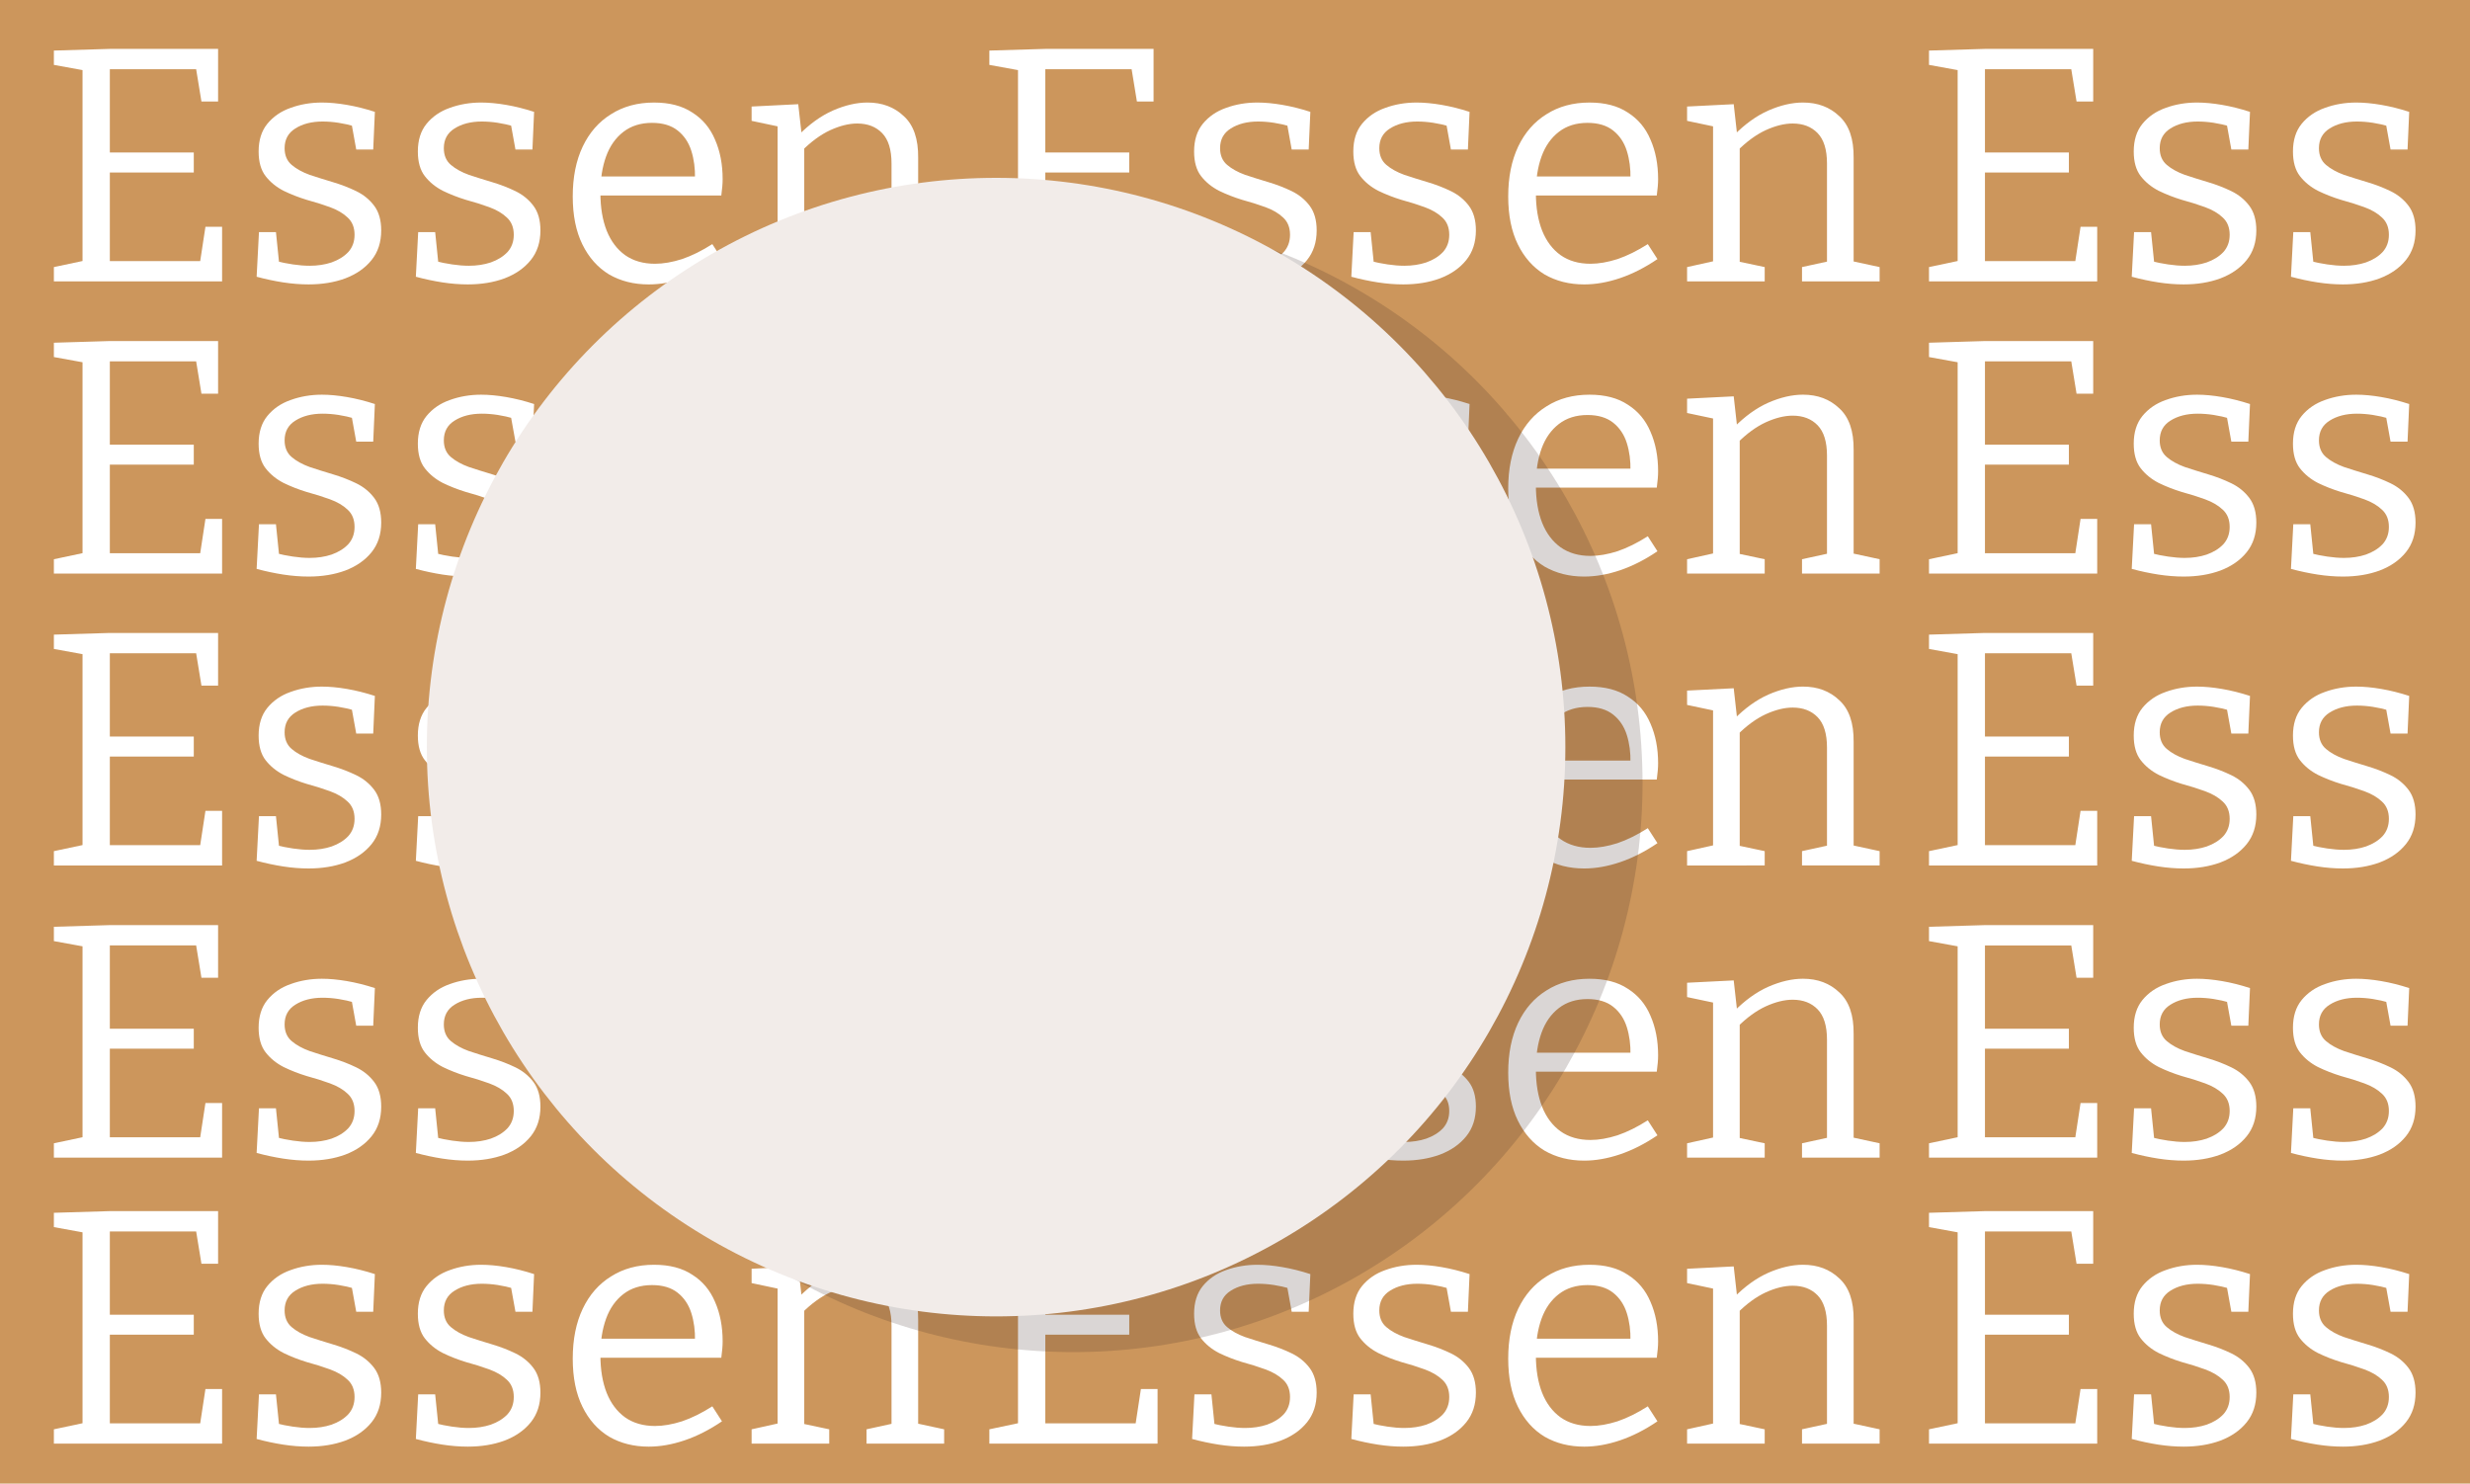 <?xml version="1.0" encoding="UTF-8" standalone="no"?>
<!-- Created with Inkscape (http://www.inkscape.org/) -->

<svg
   version="1.1"
   id="svg83"
   width="553.675"
   height="332.566"
   viewBox="0 0 553.675 332.566"
   sodipodi:docname="ess1.svg"
   inkscape:version="1.2 (dc2aedaf03, 2022-05-15)"
   xml:space="preserve"
   xmlns:inkscape="http://www.inkscape.org/namespaces/inkscape"
   xmlns:sodipodi="http://sodipodi.sourceforge.net/DTD/sodipodi-0.dtd"
   xmlns="http://www.w3.org/2000/svg"
   xmlns:svg="http://www.w3.org/2000/svg"><defs
     id="defs87"><filter
       inkscape:collect="always"
       style="color-interpolation-filters:sRGB"
       id="filter2418-3-6"
       x="-0.062"
       y="-0.062"
       width="1.124"
       height="1.124"><feGaussianBlur
         inkscape:collect="always"
         stdDeviation="6.605"
         id="feGaussianBlur2420-6-1" /></filter></defs><sodipodi:namedview
     id="namedview85"
     pagecolor="#505050"
     bordercolor="#ffffff"
     borderopacity="1"
     inkscape:showpageshadow="0"
     inkscape:pageopacity="0"
     inkscape:pagecheckerboard="1"
     inkscape:deskcolor="#505050"
     showgrid="false"
     inkscape:zoom="2.5321723"
     inkscape:cx="276.8374"
     inkscape:cy="166.26041"
     inkscape:window-width="1920"
     inkscape:window-height="1057"
     inkscape:window-x="0"
     inkscape:window-y="0"
     inkscape:window-maximized="1"
     inkscape:current-layer="layer1" /><g
     inkscape:groupmode="layer"
     id="layer1"
     inkscape:label="additions"
     style="display:inline"
     transform="translate(2315.133,-2269.973)"><rect
       style="display:inline;fill:#cc965c;fill-opacity:1;stroke-width:0.568"
       id="rect50742"
       width="553.675"
       height="332.566"
       x="-2315.133"
       y="2269.973"
       inkscape:export-filename="../../../../../../git/tok/plated/source/data/ess.svg"
       inkscape:export-xdpi="96"
       inkscape:export-ydpi="96" /><g
       id="g50804"
       style="fill:#ffffff;fill-opacity:1"
       transform="translate(-3292.639,317.208)"><g
         aria-label="Essen"
         id="text50746"
         style="font-size:74.667px;line-height:1.15;font-family:Bitter;-inkscape-font-specification:Bitter;stroke-width:2.211"><path
           d="m 1023.558,2003.6 h 3.733 v 12.245 h -37.707 v -3.211 l 7.392,-1.568 -0.971,1.344 v -45.099 l 0.971,1.344 -7.392,-1.344 v -3.211 l 12.469,-0.373 h 24.341 v 11.797 h -3.733 l -1.344,-8.213 1.269,0.971 h -21.579 l 1.12,-1.12 v 20.907 l -1.12,-1.12 h 19.936 v 4.48 h -19.936 l 1.12,-1.269 v 22.251 l -1.12,-1.12 h 22.549 l -1.344,1.12 z"
           id="path2375" /><path
           d="m 1041.304,1985.979 q 0,2.389 1.568,3.733 1.568,1.344 4.032,2.24 2.464,0.821 5.227,1.643 2.763,0.821 5.227,2.016 2.464,1.195 4.032,3.285 1.568,2.091 1.568,5.525 0,3.957 -2.165,6.645 -2.165,2.688 -5.899,4.107 -3.659,1.344 -8.213,1.344 -2.763,0 -5.675,-0.448 -2.912,-0.448 -5.973,-1.269 l 0.523,-10.005 h 3.808 l 0.747,7.317 -0.672,-0.821 q 1.717,0.448 3.733,0.747 2.016,0.299 3.733,0.299 2.688,0 4.928,-0.747 2.315,-0.821 3.733,-2.315 1.419,-1.568 1.419,-3.883 0,-2.464 -1.568,-3.883 -1.493,-1.419 -3.957,-2.315 -2.464,-0.896 -5.227,-1.643 -2.688,-0.821 -5.152,-2.016 -2.464,-1.269 -4.032,-3.285 -1.568,-2.016 -1.568,-5.525 0,-3.808 1.941,-6.197 2.016,-2.464 5.227,-3.584 3.285,-1.195 7.019,-1.195 2.539,0 5.6,0.523 3.061,0.523 6.272,1.568 l -0.373,8.437 h -3.808 l -1.12,-6.197 0.896,1.045 q -3.883,-1.12 -7.317,-1.12 -3.659,0 -6.123,1.568 -2.389,1.493 -2.389,4.405 z"
           id="path2377" /><path
           d="m 1076.995,1985.979 q 0,2.389 1.568,3.733 1.568,1.344 4.032,2.24 2.464,0.821 5.227,1.643 2.763,0.821 5.227,2.016 2.464,1.195 4.032,3.285 1.568,2.091 1.568,5.525 0,3.957 -2.165,6.645 -2.165,2.688 -5.899,4.107 -3.659,1.344 -8.213,1.344 -2.763,0 -5.675,-0.448 -2.912,-0.448 -5.973,-1.269 l 0.523,-10.005 h 3.808 l 0.747,7.317 -0.672,-0.821 q 1.717,0.448 3.733,0.747 2.016,0.299 3.733,0.299 2.688,0 4.928,-0.747 2.315,-0.821 3.733,-2.315 1.419,-1.568 1.419,-3.883 0,-2.464 -1.568,-3.883 -1.493,-1.419 -3.957,-2.315 -2.464,-0.896 -5.227,-1.643 -2.688,-0.821 -5.152,-2.016 -2.464,-1.269 -4.032,-3.285 -1.568,-2.016 -1.568,-5.525 0,-3.808 1.941,-6.197 2.016,-2.464 5.227,-3.584 3.285,-1.195 7.019,-1.195 2.539,0 5.6,0.523 3.061,0.523 6.272,1.568 l -0.373,8.437 h -3.808 l -1.12,-6.197 0.896,1.045 q -3.883,-1.12 -7.317,-1.12 -3.659,0 -6.123,1.568 -2.389,1.493 -2.389,4.405 z"
           id="path2379" /><path
           d="m 1122.915,2016.518 q -5.003,0 -8.885,-2.24 -3.808,-2.315 -5.973,-6.72 -2.165,-4.405 -2.165,-10.752 0,-6.496 2.24,-11.2 2.24,-4.704 6.347,-7.243 4.107,-2.613 9.632,-2.613 5.227,0 8.587,2.24 3.435,2.165 5.077,6.048 1.717,3.883 1.717,8.885 0,0.821 -0.075,1.643 -0.075,0.821 -0.224,2.016 h -28.747 v -4.256 h 23.52 l -0.672,0.448 q 0.075,-3.36 -0.821,-6.197 -0.896,-2.837 -3.061,-4.555 -2.165,-1.717 -5.749,-1.717 -3.808,0 -6.421,2.016 -2.613,2.016 -3.883,5.525 -1.269,3.509 -1.269,8.139 0,4.928 1.419,8.512 1.419,3.509 4.107,5.451 2.763,1.941 6.72,1.941 2.763,0 6.048,-1.045 3.285,-1.12 6.795,-3.36 l 2.165,3.36 q -4.181,2.837 -8.363,4.256 -4.181,1.419 -8.064,1.419 z"
           id="path2381" /><path
           d="m 1145.987,2015.846 v -3.211 l 6.72,-1.493 -0.896,1.12 v -32.107 l 0.896,1.12 -6.72,-1.419 v -3.211 l 10.453,-0.523 0.821,7.317 -0.821,-0.299 q 3.733,-3.808 7.765,-5.6 4.107,-1.792 7.765,-1.792 4.928,0 8.139,3.061 3.285,2.987 3.211,9.333 v 24.117 l -0.747,-1.045 6.571,1.419 v 3.211 h -17.397 v -3.211 l 6.496,-1.419 -0.896,1.12 v -22.923 q 0,-4.629 -2.091,-6.795 -2.091,-2.165 -5.6,-2.165 -2.763,0 -6.048,1.493 -3.211,1.493 -6.347,4.629 l 0.523,-1.195 v 26.955 l -0.747,-1.045 6.347,1.344 v 3.211 z"
           id="path2383" /></g><g
         aria-label="Essen"
         id="text50750"
         style="font-size:74.667px;line-height:1.15;font-family:Bitter;-inkscape-font-specification:Bitter;stroke-width:2.211"><path
           d="m 1233.253,2003.6 h 3.733 v 12.245 H 1199.28 v -3.211 l 7.392,-1.568 -0.971,1.344 v -45.099 l 0.971,1.344 -7.392,-1.344 v -3.211 l 12.469,-0.373 h 24.341 v 11.797 h -3.733 l -1.344,-8.213 1.269,0.971 h -21.579 l 1.12,-1.12 v 20.907 l -1.12,-1.12 h 19.936 v 4.48 h -19.936 l 1.12,-1.269 v 22.251 l -1.12,-1.12 h 22.549 l -1.344,1.12 z"
           id="path2386" /><path
           d="m 1250.999,1985.979 q 0,2.389 1.568,3.733 1.568,1.344 4.032,2.24 2.464,0.821 5.227,1.643 2.763,0.821 5.227,2.016 2.464,1.195 4.032,3.285 1.568,2.091 1.568,5.525 0,3.957 -2.165,6.645 -2.165,2.688 -5.899,4.107 -3.659,1.344 -8.213,1.344 -2.763,0 -5.675,-0.448 -2.912,-0.448 -5.973,-1.269 l 0.523,-10.005 h 3.808 l 0.747,7.317 -0.672,-0.821 q 1.717,0.448 3.733,0.747 2.016,0.299 3.733,0.299 2.688,0 4.928,-0.747 2.315,-0.821 3.733,-2.315 1.419,-1.568 1.419,-3.883 0,-2.464 -1.568,-3.883 -1.493,-1.419 -3.957,-2.315 -2.464,-0.896 -5.227,-1.643 -2.688,-0.821 -5.152,-2.016 -2.464,-1.269 -4.032,-3.285 -1.568,-2.016 -1.568,-5.525 0,-3.808 1.941,-6.197 2.016,-2.464 5.227,-3.584 3.285,-1.195 7.019,-1.195 2.539,0 5.6,0.523 3.061,0.523 6.272,1.568 l -0.373,8.437 h -3.808 l -1.12,-6.197 0.896,1.045 q -3.883,-1.12 -7.317,-1.12 -3.659,0 -6.123,1.568 -2.389,1.493 -2.389,4.405 z"
           id="path2388" /><path
           d="m 1286.69,1985.979 q 0,2.389 1.568,3.733 1.568,1.344 4.032,2.24 2.464,0.821 5.227,1.643 2.763,0.821 5.227,2.016 2.464,1.195 4.032,3.285 1.568,2.091 1.568,5.525 0,3.957 -2.165,6.645 -2.165,2.688 -5.899,4.107 -3.659,1.344 -8.213,1.344 -2.763,0 -5.675,-0.448 -2.912,-0.448 -5.973,-1.269 l 0.523,-10.005 h 3.808 l 0.747,7.317 -0.672,-0.821 q 1.717,0.448 3.733,0.747 2.016,0.299 3.733,0.299 2.688,0 4.928,-0.747 2.315,-0.821 3.733,-2.315 1.419,-1.568 1.419,-3.883 0,-2.464 -1.568,-3.883 -1.493,-1.419 -3.957,-2.315 -2.464,-0.896 -5.227,-1.643 -2.688,-0.821 -5.152,-2.016 -2.464,-1.269 -4.032,-3.285 -1.568,-2.016 -1.568,-5.525 0,-3.808 1.941,-6.197 2.016,-2.464 5.227,-3.584 3.285,-1.195 7.019,-1.195 2.539,0 5.6,0.523 3.061,0.523 6.272,1.568 l -0.373,8.437 h -3.808 l -1.12,-6.197 0.896,1.045 q -3.883,-1.12 -7.317,-1.12 -3.659,0 -6.123,1.568 -2.389,1.493 -2.389,4.405 z"
           id="path2390" /><path
           d="m 1332.61,2016.518 q -5.003,0 -8.885,-2.24 -3.808,-2.315 -5.973,-6.72 -2.165,-4.405 -2.165,-10.752 0,-6.496 2.24,-11.2 2.24,-4.704 6.347,-7.243 4.107,-2.613 9.632,-2.613 5.227,0 8.587,2.24 3.435,2.165 5.077,6.048 1.717,3.883 1.717,8.885 0,0.821 -0.075,1.643 -0.075,0.821 -0.224,2.016 h -28.747 v -4.256 h 23.52 l -0.672,0.448 q 0.075,-3.36 -0.821,-6.197 -0.896,-2.837 -3.061,-4.555 -2.165,-1.717 -5.749,-1.717 -3.808,0 -6.421,2.016 -2.613,2.016 -3.883,5.525 -1.269,3.509 -1.269,8.139 0,4.928 1.419,8.512 1.419,3.509 4.107,5.451 2.763,1.941 6.72,1.941 2.763,0 6.048,-1.045 3.285,-1.12 6.795,-3.36 l 2.165,3.36 q -4.181,2.837 -8.363,4.256 -4.181,1.419 -8.064,1.419 z"
           id="path2392" /><path
           d="m 1355.682,2015.846 v -3.211 l 6.72,-1.493 -0.896,1.12 v -32.107 l 0.896,1.12 -6.72,-1.419 v -3.211 l 10.453,-0.523 0.821,7.317 -0.821,-0.299 q 3.733,-3.808 7.765,-5.6 4.107,-1.792 7.765,-1.792 4.928,0 8.139,3.061 3.285,2.987 3.211,9.333 v 24.117 l -0.747,-1.045 6.571,1.419 v 3.211 h -17.397 v -3.211 l 6.496,-1.419 -0.896,1.12 v -22.923 q 0,-4.629 -2.091,-6.795 -2.091,-2.165 -5.6,-2.165 -2.763,0 -6.048,1.493 -3.211,1.493 -6.347,4.629 l 0.523,-1.195 v 26.955 l -0.747,-1.045 6.347,1.344 v 3.211 z"
           id="path2394" /></g><g
         aria-label="Essen"
         id="text50754"
         style="font-size:74.667px;line-height:1.15;font-family:Bitter;-inkscape-font-specification:Bitter;stroke-width:2.211"><path
           d="m 1023.558,2069.088 h 3.733 v 12.245 h -37.707 v -3.211 l 7.392,-1.568 -0.971,1.344 v -45.099 l 0.971,1.344 -7.392,-1.344 v -3.211 l 12.469,-0.373 h 24.341 v 11.797 h -3.733 l -1.344,-8.213 1.269,0.971 h -21.579 l 1.12,-1.12 v 20.907 l -1.12,-1.12 h 19.936 v 4.48 h -19.936 l 1.12,-1.269 v 22.251 l -1.12,-1.12 h 22.549 l -1.344,1.12 z"
           id="path2397" /><path
           d="m 1041.304,2051.467 q 0,2.389 1.568,3.733 1.568,1.344 4.032,2.24 2.464,0.821 5.227,1.643 2.763,0.821 5.227,2.016 2.464,1.195 4.032,3.285 1.568,2.091 1.568,5.525 0,3.957 -2.165,6.645 -2.165,2.688 -5.899,4.107 -3.659,1.344 -8.213,1.344 -2.763,0 -5.675,-0.448 -2.912,-0.448 -5.973,-1.269 l 0.523,-10.005 h 3.808 l 0.747,7.317 -0.672,-0.821 q 1.717,0.448 3.733,0.747 2.016,0.299 3.733,0.299 2.688,0 4.928,-0.747 2.315,-0.821 3.733,-2.315 1.419,-1.568 1.419,-3.883 0,-2.464 -1.568,-3.883 -1.493,-1.419 -3.957,-2.315 -2.464,-0.896 -5.227,-1.643 -2.688,-0.821 -5.152,-2.016 -2.464,-1.269 -4.032,-3.285 -1.568,-2.016 -1.568,-5.525 0,-3.808 1.941,-6.197 2.016,-2.464 5.227,-3.584 3.285,-1.195 7.019,-1.195 2.539,0 5.6,0.523 3.061,0.523 6.272,1.568 l -0.373,8.437 h -3.808 l -1.12,-6.197 0.896,1.045 q -3.883,-1.12 -7.317,-1.12 -3.659,0 -6.123,1.568 -2.389,1.493 -2.389,4.405 z"
           id="path2399" /><path
           d="m 1076.995,2051.467 q 0,2.389 1.568,3.733 1.568,1.344 4.032,2.24 2.464,0.821 5.227,1.643 2.763,0.821 5.227,2.016 2.464,1.195 4.032,3.285 1.568,2.091 1.568,5.525 0,3.957 -2.165,6.645 -2.165,2.688 -5.899,4.107 -3.659,1.344 -8.213,1.344 -2.763,0 -5.675,-0.448 -2.912,-0.448 -5.973,-1.269 l 0.523,-10.005 h 3.808 l 0.747,7.317 -0.672,-0.821 q 1.717,0.448 3.733,0.747 2.016,0.299 3.733,0.299 2.688,0 4.928,-0.747 2.315,-0.821 3.733,-2.315 1.419,-1.568 1.419,-3.883 0,-2.464 -1.568,-3.883 -1.493,-1.419 -3.957,-2.315 -2.464,-0.896 -5.227,-1.643 -2.688,-0.821 -5.152,-2.016 -2.464,-1.269 -4.032,-3.285 -1.568,-2.016 -1.568,-5.525 0,-3.808 1.941,-6.197 2.016,-2.464 5.227,-3.584 3.285,-1.195 7.019,-1.195 2.539,0 5.6,0.523 3.061,0.523 6.272,1.568 l -0.373,8.437 h -3.808 l -1.12,-6.197 0.896,1.045 q -3.883,-1.12 -7.317,-1.12 -3.659,0 -6.123,1.568 -2.389,1.493 -2.389,4.405 z"
           id="path2401" /><path
           d="m 1122.915,2082.005 q -5.003,0 -8.885,-2.24 -3.808,-2.315 -5.973,-6.72 -2.165,-4.405 -2.165,-10.752 0,-6.496 2.24,-11.2 2.24,-4.704 6.347,-7.243 4.107,-2.613 9.632,-2.613 5.227,0 8.587,2.24 3.435,2.165 5.077,6.048 1.717,3.883 1.717,8.885 0,0.821 -0.075,1.643 -0.075,0.821 -0.224,2.016 h -28.747 v -4.256 h 23.52 l -0.672,0.448 q 0.075,-3.36 -0.821,-6.197 -0.896,-2.837 -3.061,-4.555 -2.165,-1.717 -5.749,-1.717 -3.808,0 -6.421,2.016 -2.613,2.016 -3.883,5.525 -1.269,3.509 -1.269,8.139 0,4.928 1.419,8.512 1.419,3.509 4.107,5.451 2.763,1.941 6.72,1.941 2.763,0 6.048,-1.045 3.285,-1.12 6.795,-3.36 l 2.165,3.36 q -4.181,2.837 -8.363,4.256 -4.181,1.419 -8.064,1.419 z"
           id="path2403" /><path
           d="m 1145.987,2081.333 v -3.211 l 6.72,-1.493 -0.896,1.12 v -32.107 l 0.896,1.12 -6.72,-1.419 v -3.211 l 10.453,-0.523 0.821,7.317 -0.821,-0.299 q 3.733,-3.808 7.765,-5.6 4.107,-1.792 7.765,-1.792 4.928,0 8.139,3.061 3.285,2.987 3.211,9.333 v 24.117 l -0.747,-1.045 6.571,1.419 v 3.211 h -17.397 v -3.211 l 6.496,-1.419 -0.896,1.12 v -22.923 q 0,-4.629 -2.091,-6.795 -2.091,-2.165 -5.6,-2.165 -2.763,0 -6.048,1.493 -3.211,1.493 -6.347,4.629 l 0.523,-1.195 v 26.955 l -0.747,-1.045 6.347,1.344 v 3.211 z"
           id="path2405" /></g><g
         aria-label="Essen"
         id="text50758"
         style="font-size:74.667px;line-height:1.15;font-family:Bitter;-inkscape-font-specification:Bitter;stroke-width:2.211"><path
           d="m 1233.253,2069.088 h 3.733 v 12.245 H 1199.28 v -3.211 l 7.392,-1.568 -0.971,1.344 v -45.099 l 0.971,1.344 -7.392,-1.344 v -3.211 l 12.469,-0.373 h 24.341 v 11.797 h -3.733 l -1.344,-8.213 1.269,0.971 h -21.579 l 1.12,-1.12 v 20.907 l -1.12,-1.12 h 19.936 v 4.48 h -19.936 l 1.12,-1.269 v 22.251 l -1.12,-1.12 h 22.549 l -1.344,1.12 z"
           id="path2408" /><path
           d="m 1250.999,2051.467 q 0,2.389 1.568,3.733 1.568,1.344 4.032,2.24 2.464,0.821 5.227,1.643 2.763,0.821 5.227,2.016 2.464,1.195 4.032,3.285 1.568,2.091 1.568,5.525 0,3.957 -2.165,6.645 -2.165,2.688 -5.899,4.107 -3.659,1.344 -8.213,1.344 -2.763,0 -5.675,-0.448 -2.912,-0.448 -5.973,-1.269 l 0.523,-10.005 h 3.808 l 0.747,7.317 -0.672,-0.821 q 1.717,0.448 3.733,0.747 2.016,0.299 3.733,0.299 2.688,0 4.928,-0.747 2.315,-0.821 3.733,-2.315 1.419,-1.568 1.419,-3.883 0,-2.464 -1.568,-3.883 -1.493,-1.419 -3.957,-2.315 -2.464,-0.896 -5.227,-1.643 -2.688,-0.821 -5.152,-2.016 -2.464,-1.269 -4.032,-3.285 -1.568,-2.016 -1.568,-5.525 0,-3.808 1.941,-6.197 2.016,-2.464 5.227,-3.584 3.285,-1.195 7.019,-1.195 2.539,0 5.6,0.523 3.061,0.523 6.272,1.568 l -0.373,8.437 h -3.808 l -1.12,-6.197 0.896,1.045 q -3.883,-1.12 -7.317,-1.12 -3.659,0 -6.123,1.568 -2.389,1.493 -2.389,4.405 z"
           id="path2410" /><path
           d="m 1286.69,2051.467 q 0,2.389 1.568,3.733 1.568,1.344 4.032,2.24 2.464,0.821 5.227,1.643 2.763,0.821 5.227,2.016 2.464,1.195 4.032,3.285 1.568,2.091 1.568,5.525 0,3.957 -2.165,6.645 -2.165,2.688 -5.899,4.107 -3.659,1.344 -8.213,1.344 -2.763,0 -5.675,-0.448 -2.912,-0.448 -5.973,-1.269 l 0.523,-10.005 h 3.808 l 0.747,7.317 -0.672,-0.821 q 1.717,0.448 3.733,0.747 2.016,0.299 3.733,0.299 2.688,0 4.928,-0.747 2.315,-0.821 3.733,-2.315 1.419,-1.568 1.419,-3.883 0,-2.464 -1.568,-3.883 -1.493,-1.419 -3.957,-2.315 -2.464,-0.896 -5.227,-1.643 -2.688,-0.821 -5.152,-2.016 -2.464,-1.269 -4.032,-3.285 -1.568,-2.016 -1.568,-5.525 0,-3.808 1.941,-6.197 2.016,-2.464 5.227,-3.584 3.285,-1.195 7.019,-1.195 2.539,0 5.6,0.523 3.061,0.523 6.272,1.568 l -0.373,8.437 h -3.808 l -1.12,-6.197 0.896,1.045 q -3.883,-1.12 -7.317,-1.12 -3.659,0 -6.123,1.568 -2.389,1.493 -2.389,4.405 z"
           id="path2412" /><path
           d="m 1332.61,2082.005 q -5.003,0 -8.885,-2.24 -3.808,-2.315 -5.973,-6.72 -2.165,-4.405 -2.165,-10.752 0,-6.496 2.24,-11.2 2.24,-4.704 6.347,-7.243 4.107,-2.613 9.632,-2.613 5.227,0 8.587,2.24 3.435,2.165 5.077,6.048 1.717,3.883 1.717,8.885 0,0.821 -0.075,1.643 -0.075,0.821 -0.224,2.016 h -28.747 v -4.256 h 23.52 l -0.672,0.448 q 0.075,-3.36 -0.821,-6.197 -0.896,-2.837 -3.061,-4.555 -2.165,-1.717 -5.749,-1.717 -3.808,0 -6.421,2.016 -2.613,2.016 -3.883,5.525 -1.269,3.509 -1.269,8.139 0,4.928 1.419,8.512 1.419,3.509 4.107,5.451 2.763,1.941 6.72,1.941 2.763,0 6.048,-1.045 3.285,-1.12 6.795,-3.36 l 2.165,3.36 q -4.181,2.837 -8.363,4.256 -4.181,1.419 -8.064,1.419 z"
           id="path2414" /><path
           d="m 1355.682,2081.333 v -3.211 l 6.72,-1.493 -0.896,1.12 v -32.107 l 0.896,1.12 -6.72,-1.419 v -3.211 l 10.453,-0.523 0.821,7.317 -0.821,-0.299 q 3.733,-3.808 7.765,-5.6 4.107,-1.792 7.765,-1.792 4.928,0 8.139,3.061 3.285,2.987 3.211,9.333 v 24.117 l -0.747,-1.045 6.571,1.419 v 3.211 h -17.397 v -3.211 l 6.496,-1.419 -0.896,1.12 v -22.923 q 0,-4.629 -2.091,-6.795 -2.091,-2.165 -5.6,-2.165 -2.763,0 -6.048,1.493 -3.211,1.493 -6.347,4.629 l 0.523,-1.195 v 26.955 l -0.747,-1.045 6.347,1.344 v 3.211 z"
           id="path2416" /></g><g
         aria-label="Essen"
         id="text50762"
         style="font-size:74.667px;line-height:1.15;font-family:Bitter;-inkscape-font-specification:Bitter;stroke-width:2.211"><path
           d="m 1023.558,2134.521 h 3.733 v 12.245 h -37.707 v -3.211 l 7.392,-1.568 -0.971,1.344 v -45.099 l 0.971,1.344 -7.392,-1.344 v -3.211 l 12.469,-0.373 h 24.341 v 11.797 h -3.733 l -1.344,-8.213 1.269,0.971 h -21.579 l 1.12,-1.12 v 20.907 l -1.12,-1.12 h 19.936 v 4.48 h -19.936 l 1.12,-1.269 v 22.251 l -1.12,-1.12 h 22.549 l -1.344,1.12 z"
           id="path2419" /><path
           d="m 1041.304,2116.9 q 0,2.389 1.568,3.733 1.568,1.344 4.032,2.24 2.464,0.821 5.227,1.643 2.763,0.821 5.227,2.016 2.464,1.195 4.032,3.285 1.568,2.091 1.568,5.525 0,3.957 -2.165,6.645 -2.165,2.688 -5.899,4.107 -3.659,1.344 -8.213,1.344 -2.763,0 -5.675,-0.448 -2.912,-0.448 -5.973,-1.269 l 0.523,-10.005 h 3.808 l 0.747,7.317 -0.672,-0.821 q 1.717,0.448 3.733,0.747 2.016,0.299 3.733,0.299 2.688,0 4.928,-0.747 2.315,-0.821 3.733,-2.315 1.419,-1.568 1.419,-3.883 0,-2.464 -1.568,-3.883 -1.493,-1.419 -3.957,-2.315 -2.464,-0.896 -5.227,-1.643 -2.688,-0.821 -5.152,-2.016 -2.464,-1.269 -4.032,-3.285 -1.568,-2.016 -1.568,-5.525 0,-3.808 1.941,-6.197 2.016,-2.464 5.227,-3.584 3.285,-1.195 7.019,-1.195 2.539,0 5.6,0.523 3.061,0.523 6.272,1.568 l -0.373,8.437 h -3.808 l -1.12,-6.197 0.896,1.045 q -3.883,-1.12 -7.317,-1.12 -3.659,0 -6.123,1.568 -2.389,1.493 -2.389,4.405 z"
           id="path2421" /><path
           d="m 1076.995,2116.9 q 0,2.389 1.568,3.733 1.568,1.344 4.032,2.24 2.464,0.821 5.227,1.643 2.763,0.821 5.227,2.016 2.464,1.195 4.032,3.285 1.568,2.091 1.568,5.525 0,3.957 -2.165,6.645 -2.165,2.688 -5.899,4.107 -3.659,1.344 -8.213,1.344 -2.763,0 -5.675,-0.448 -2.912,-0.448 -5.973,-1.269 l 0.523,-10.005 h 3.808 l 0.747,7.317 -0.672,-0.821 q 1.717,0.448 3.733,0.747 2.016,0.299 3.733,0.299 2.688,0 4.928,-0.747 2.315,-0.821 3.733,-2.315 1.419,-1.568 1.419,-3.883 0,-2.464 -1.568,-3.883 -1.493,-1.419 -3.957,-2.315 -2.464,-0.896 -5.227,-1.643 -2.688,-0.821 -5.152,-2.016 -2.464,-1.269 -4.032,-3.285 -1.568,-2.016 -1.568,-5.525 0,-3.808 1.941,-6.197 2.016,-2.464 5.227,-3.584 3.285,-1.195 7.019,-1.195 2.539,0 5.6,0.523 3.061,0.523 6.272,1.568 l -0.373,8.437 h -3.808 l -1.12,-6.197 0.896,1.045 q -3.883,-1.12 -7.317,-1.12 -3.659,0 -6.123,1.568 -2.389,1.493 -2.389,4.405 z"
           id="path2423" /><path
           d="m 1122.915,2147.439 q -5.003,0 -8.885,-2.24 -3.808,-2.315 -5.973,-6.72 -2.165,-4.405 -2.165,-10.752 0,-6.496 2.24,-11.2 2.24,-4.704 6.347,-7.243 4.107,-2.613 9.632,-2.613 5.227,0 8.587,2.24 3.435,2.165 5.077,6.048 1.717,3.883 1.717,8.885 0,0.821 -0.075,1.643 -0.075,0.821 -0.224,2.016 h -28.747 v -4.256 h 23.52 l -0.672,0.448 q 0.075,-3.36 -0.821,-6.197 -0.896,-2.837 -3.061,-4.555 -2.165,-1.717 -5.749,-1.717 -3.808,0 -6.421,2.016 -2.613,2.016 -3.883,5.525 -1.269,3.509 -1.269,8.139 0,4.928 1.419,8.512 1.419,3.509 4.107,5.451 2.763,1.941 6.72,1.941 2.763,0 6.048,-1.045 3.285,-1.12 6.795,-3.36 l 2.165,3.36 q -4.181,2.837 -8.363,4.256 -4.181,1.419 -8.064,1.419 z"
           id="path2425" /><path
           d="m 1145.987,2146.767 v -3.211 l 6.72,-1.493 -0.896,1.12 v -32.107 l 0.896,1.12 -6.72,-1.419 v -3.211 l 10.453,-0.523 0.821,7.317 -0.821,-0.299 q 3.733,-3.808 7.765,-5.6 4.107,-1.792 7.765,-1.792 4.928,0 8.139,3.061 3.285,2.987 3.211,9.333 v 24.117 l -0.747,-1.045 6.571,1.419 v 3.211 h -17.397 v -3.211 l 6.496,-1.419 -0.896,1.12 v -22.923 q 0,-4.629 -2.091,-6.795 -2.091,-2.165 -5.6,-2.165 -2.763,0 -6.048,1.493 -3.211,1.493 -6.347,4.629 l 0.523,-1.195 v 26.955 l -0.747,-1.045 6.347,1.344 v 3.211 z"
           id="path2427" /></g><g
         aria-label="Essen"
         id="text50766"
         style="font-size:74.667px;line-height:1.15;font-family:Bitter;-inkscape-font-specification:Bitter;stroke-width:2.211"><path
           d="m 1233.253,2134.521 h 3.733 v 12.245 H 1199.28 v -3.211 l 7.392,-1.568 -0.971,1.344 v -45.099 l 0.971,1.344 -7.392,-1.344 v -3.211 l 12.469,-0.373 h 24.341 v 11.797 h -3.733 l -1.344,-8.213 1.269,0.971 h -21.579 l 1.12,-1.12 v 20.907 l -1.12,-1.12 h 19.936 v 4.48 h -19.936 l 1.12,-1.269 v 22.251 l -1.12,-1.12 h 22.549 l -1.344,1.12 z"
           id="path2430" /><path
           d="m 1250.999,2116.9 q 0,2.389 1.568,3.733 1.568,1.344 4.032,2.24 2.464,0.821 5.227,1.643 2.763,0.821 5.227,2.016 2.464,1.195 4.032,3.285 1.568,2.091 1.568,5.525 0,3.957 -2.165,6.645 -2.165,2.688 -5.899,4.107 -3.659,1.344 -8.213,1.344 -2.763,0 -5.675,-0.448 -2.912,-0.448 -5.973,-1.269 l 0.523,-10.005 h 3.808 l 0.747,7.317 -0.672,-0.821 q 1.717,0.448 3.733,0.747 2.016,0.299 3.733,0.299 2.688,0 4.928,-0.747 2.315,-0.821 3.733,-2.315 1.419,-1.568 1.419,-3.883 0,-2.464 -1.568,-3.883 -1.493,-1.419 -3.957,-2.315 -2.464,-0.896 -5.227,-1.643 -2.688,-0.821 -5.152,-2.016 -2.464,-1.269 -4.032,-3.285 -1.568,-2.016 -1.568,-5.525 0,-3.808 1.941,-6.197 2.016,-2.464 5.227,-3.584 3.285,-1.195 7.019,-1.195 2.539,0 5.6,0.523 3.061,0.523 6.272,1.568 l -0.373,8.437 h -3.808 l -1.12,-6.197 0.896,1.045 q -3.883,-1.12 -7.317,-1.12 -3.659,0 -6.123,1.568 -2.389,1.493 -2.389,4.405 z"
           id="path2432" /><path
           d="m 1286.69,2116.9 q 0,2.389 1.568,3.733 1.568,1.344 4.032,2.24 2.464,0.821 5.227,1.643 2.763,0.821 5.227,2.016 2.464,1.195 4.032,3.285 1.568,2.091 1.568,5.525 0,3.957 -2.165,6.645 -2.165,2.688 -5.899,4.107 -3.659,1.344 -8.213,1.344 -2.763,0 -5.675,-0.448 -2.912,-0.448 -5.973,-1.269 l 0.523,-10.005 h 3.808 l 0.747,7.317 -0.672,-0.821 q 1.717,0.448 3.733,0.747 2.016,0.299 3.733,0.299 2.688,0 4.928,-0.747 2.315,-0.821 3.733,-2.315 1.419,-1.568 1.419,-3.883 0,-2.464 -1.568,-3.883 -1.493,-1.419 -3.957,-2.315 -2.464,-0.896 -5.227,-1.643 -2.688,-0.821 -5.152,-2.016 -2.464,-1.269 -4.032,-3.285 -1.568,-2.016 -1.568,-5.525 0,-3.808 1.941,-6.197 2.016,-2.464 5.227,-3.584 3.285,-1.195 7.019,-1.195 2.539,0 5.6,0.523 3.061,0.523 6.272,1.568 l -0.373,8.437 h -3.808 l -1.12,-6.197 0.896,1.045 q -3.883,-1.12 -7.317,-1.12 -3.659,0 -6.123,1.568 -2.389,1.493 -2.389,4.405 z"
           id="path2434" /><path
           d="m 1332.61,2147.439 q -5.003,0 -8.885,-2.24 -3.808,-2.315 -5.973,-6.72 -2.165,-4.405 -2.165,-10.752 0,-6.496 2.24,-11.2 2.24,-4.704 6.347,-7.243 4.107,-2.613 9.632,-2.613 5.227,0 8.587,2.24 3.435,2.165 5.077,6.048 1.717,3.883 1.717,8.885 0,0.821 -0.075,1.643 -0.075,0.821 -0.224,2.016 h -28.747 v -4.256 h 23.52 l -0.672,0.448 q 0.075,-3.36 -0.821,-6.197 -0.896,-2.837 -3.061,-4.555 -2.165,-1.717 -5.749,-1.717 -3.808,0 -6.421,2.016 -2.613,2.016 -3.883,5.525 -1.269,3.509 -1.269,8.139 0,4.928 1.419,8.512 1.419,3.509 4.107,5.451 2.763,1.941 6.72,1.941 2.763,0 6.048,-1.045 3.285,-1.12 6.795,-3.36 l 2.165,3.36 q -4.181,2.837 -8.363,4.256 -4.181,1.419 -8.064,1.419 z"
           id="path2436" /><path
           d="m 1355.682,2146.767 v -3.211 l 6.72,-1.493 -0.896,1.12 v -32.107 l 0.896,1.12 -6.72,-1.419 v -3.211 l 10.453,-0.523 0.821,7.317 -0.821,-0.299 q 3.733,-3.808 7.765,-5.6 4.107,-1.792 7.765,-1.792 4.928,0 8.139,3.061 3.285,2.987 3.211,9.333 v 24.117 l -0.747,-1.045 6.571,1.419 v 3.211 h -17.397 v -3.211 l 6.496,-1.419 -0.896,1.12 v -22.923 q 0,-4.629 -2.091,-6.795 -2.091,-2.165 -5.6,-2.165 -2.763,0 -6.048,1.493 -3.211,1.493 -6.347,4.629 l 0.523,-1.195 v 26.955 l -0.747,-1.045 6.347,1.344 v 3.211 z"
           id="path2438" /></g><g
         aria-label="Essen"
         id="text50770"
         style="font-size:74.667px;line-height:1.15;font-family:Bitter;-inkscape-font-specification:Bitter;stroke-width:2.211"><path
           d="m 1023.558,2200.009 h 3.733 v 12.245 h -37.707 v -3.211 l 7.392,-1.568 -0.971,1.344 v -45.099 l 0.971,1.344 -7.392,-1.344 v -3.211 l 12.469,-0.373 h 24.341 v 11.797 h -3.733 l -1.344,-8.213 1.269,0.971 h -21.579 l 1.12,-1.12 v 20.907 l -1.12,-1.12 h 19.936 v 4.48 h -19.936 l 1.12,-1.269 v 22.251 l -1.12,-1.12 h 22.549 l -1.344,1.12 z"
           id="path2441" /><path
           d="m 1041.304,2182.387 q 0,2.389 1.568,3.733 1.568,1.344 4.032,2.24 2.464,0.821 5.227,1.643 2.763,0.821 5.227,2.016 2.464,1.195 4.032,3.285 1.568,2.091 1.568,5.525 0,3.957 -2.165,6.645 -2.165,2.688 -5.899,4.107 -3.659,1.344 -8.213,1.344 -2.763,0 -5.675,-0.448 -2.912,-0.448 -5.973,-1.269 l 0.523,-10.005 h 3.808 l 0.747,7.317 -0.672,-0.821 q 1.717,0.448 3.733,0.747 2.016,0.299 3.733,0.299 2.688,0 4.928,-0.747 2.315,-0.821 3.733,-2.315 1.419,-1.568 1.419,-3.883 0,-2.464 -1.568,-3.883 -1.493,-1.419 -3.957,-2.315 -2.464,-0.896 -5.227,-1.643 -2.688,-0.821 -5.152,-2.016 -2.464,-1.269 -4.032,-3.285 -1.568,-2.016 -1.568,-5.525 0,-3.808 1.941,-6.197 2.016,-2.464 5.227,-3.584 3.285,-1.195 7.019,-1.195 2.539,0 5.6,0.523 3.061,0.523 6.272,1.568 l -0.373,8.437 h -3.808 l -1.12,-6.197 0.896,1.045 q -3.883,-1.12 -7.317,-1.12 -3.659,0 -6.123,1.568 -2.389,1.493 -2.389,4.405 z"
           id="path2443" /><path
           d="m 1076.995,2182.387 q 0,2.389 1.568,3.733 1.568,1.344 4.032,2.24 2.464,0.821 5.227,1.643 2.763,0.821 5.227,2.016 2.464,1.195 4.032,3.285 1.568,2.091 1.568,5.525 0,3.957 -2.165,6.645 -2.165,2.688 -5.899,4.107 -3.659,1.344 -8.213,1.344 -2.763,0 -5.675,-0.448 -2.912,-0.448 -5.973,-1.269 l 0.523,-10.005 h 3.808 l 0.747,7.317 -0.672,-0.821 q 1.717,0.448 3.733,0.747 2.016,0.299 3.733,0.299 2.688,0 4.928,-0.747 2.315,-0.821 3.733,-2.315 1.419,-1.568 1.419,-3.883 0,-2.464 -1.568,-3.883 -1.493,-1.419 -3.957,-2.315 -2.464,-0.896 -5.227,-1.643 -2.688,-0.821 -5.152,-2.016 -2.464,-1.269 -4.032,-3.285 -1.568,-2.016 -1.568,-5.525 0,-3.808 1.941,-6.197 2.016,-2.464 5.227,-3.584 3.285,-1.195 7.019,-1.195 2.539,0 5.6,0.523 3.061,0.523 6.272,1.568 l -0.373,8.437 h -3.808 l -1.12,-6.197 0.896,1.045 q -3.883,-1.12 -7.317,-1.12 -3.659,0 -6.123,1.568 -2.389,1.493 -2.389,4.405 z"
           id="path2445" /><path
           d="m 1122.915,2212.926 q -5.003,0 -8.885,-2.24 -3.808,-2.315 -5.973,-6.72 -2.165,-4.405 -2.165,-10.752 0,-6.496 2.24,-11.2 2.24,-4.704 6.347,-7.243 4.107,-2.613 9.632,-2.613 5.227,0 8.587,2.24 3.435,2.165 5.077,6.048 1.717,3.883 1.717,8.885 0,0.821 -0.075,1.643 -0.075,0.821 -0.224,2.016 h -28.747 v -4.256 h 23.52 l -0.672,0.448 q 0.075,-3.36 -0.821,-6.197 -0.896,-2.837 -3.061,-4.555 -2.165,-1.717 -5.749,-1.717 -3.808,0 -6.421,2.016 -2.613,2.016 -3.883,5.525 -1.269,3.509 -1.269,8.139 0,4.928 1.419,8.512 1.419,3.509 4.107,5.451 2.763,1.941 6.72,1.941 2.763,0 6.048,-1.045 3.285,-1.12 6.795,-3.36 l 2.165,3.36 q -4.181,2.837 -8.363,4.256 -4.181,1.419 -8.064,1.419 z"
           id="path2447" /><path
           d="m 1145.987,2212.254 v -3.211 l 6.72,-1.493 -0.896,1.12 v -32.107 l 0.896,1.12 -6.72,-1.419 v -3.211 l 10.453,-0.523 0.821,7.317 -0.821,-0.299 q 3.733,-3.808 7.765,-5.6 4.107,-1.792 7.765,-1.792 4.928,0 8.139,3.061 3.285,2.987 3.211,9.333 v 24.117 l -0.747,-1.045 6.571,1.419 v 3.211 h -17.397 v -3.211 l 6.496,-1.419 -0.896,1.12 v -22.923 q 0,-4.629 -2.091,-6.795 -2.091,-2.165 -5.6,-2.165 -2.763,0 -6.048,1.493 -3.211,1.493 -6.347,4.629 l 0.523,-1.195 v 26.955 l -0.747,-1.045 6.347,1.344 v 3.211 z"
           id="path2449" /></g><g
         aria-label="Essen"
         id="text50774"
         style="font-size:74.667px;line-height:1.15;font-family:Bitter;-inkscape-font-specification:Bitter;stroke-width:2.211"><path
           d="m 1233.253,2200.009 h 3.733 v 12.245 H 1199.28 v -3.211 l 7.392,-1.568 -0.971,1.344 v -45.099 l 0.971,1.344 -7.392,-1.344 v -3.211 l 12.469,-0.373 h 24.341 v 11.797 h -3.733 l -1.344,-8.213 1.269,0.971 h -21.579 l 1.12,-1.12 v 20.907 l -1.12,-1.12 h 19.936 v 4.48 h -19.936 l 1.12,-1.269 v 22.251 l -1.12,-1.12 h 22.549 l -1.344,1.12 z"
           id="path2452" /><path
           d="m 1250.999,2182.387 q 0,2.389 1.568,3.733 1.568,1.344 4.032,2.24 2.464,0.821 5.227,1.643 2.763,0.821 5.227,2.016 2.464,1.195 4.032,3.285 1.568,2.091 1.568,5.525 0,3.957 -2.165,6.645 -2.165,2.688 -5.899,4.107 -3.659,1.344 -8.213,1.344 -2.763,0 -5.675,-0.448 -2.912,-0.448 -5.973,-1.269 l 0.523,-10.005 h 3.808 l 0.747,7.317 -0.672,-0.821 q 1.717,0.448 3.733,0.747 2.016,0.299 3.733,0.299 2.688,0 4.928,-0.747 2.315,-0.821 3.733,-2.315 1.419,-1.568 1.419,-3.883 0,-2.464 -1.568,-3.883 -1.493,-1.419 -3.957,-2.315 -2.464,-0.896 -5.227,-1.643 -2.688,-0.821 -5.152,-2.016 -2.464,-1.269 -4.032,-3.285 -1.568,-2.016 -1.568,-5.525 0,-3.808 1.941,-6.197 2.016,-2.464 5.227,-3.584 3.285,-1.195 7.019,-1.195 2.539,0 5.6,0.523 3.061,0.523 6.272,1.568 l -0.373,8.437 h -3.808 l -1.12,-6.197 0.896,1.045 q -3.883,-1.12 -7.317,-1.12 -3.659,0 -6.123,1.568 -2.389,1.493 -2.389,4.405 z"
           id="path2454" /><path
           d="m 1286.69,2182.387 q 0,2.389 1.568,3.733 1.568,1.344 4.032,2.24 2.464,0.821 5.227,1.643 2.763,0.821 5.227,2.016 2.464,1.195 4.032,3.285 1.568,2.091 1.568,5.525 0,3.957 -2.165,6.645 -2.165,2.688 -5.899,4.107 -3.659,1.344 -8.213,1.344 -2.763,0 -5.675,-0.448 -2.912,-0.448 -5.973,-1.269 l 0.523,-10.005 h 3.808 l 0.747,7.317 -0.672,-0.821 q 1.717,0.448 3.733,0.747 2.016,0.299 3.733,0.299 2.688,0 4.928,-0.747 2.315,-0.821 3.733,-2.315 1.419,-1.568 1.419,-3.883 0,-2.464 -1.568,-3.883 -1.493,-1.419 -3.957,-2.315 -2.464,-0.896 -5.227,-1.643 -2.688,-0.821 -5.152,-2.016 -2.464,-1.269 -4.032,-3.285 -1.568,-2.016 -1.568,-5.525 0,-3.808 1.941,-6.197 2.016,-2.464 5.227,-3.584 3.285,-1.195 7.019,-1.195 2.539,0 5.6,0.523 3.061,0.523 6.272,1.568 l -0.373,8.437 h -3.808 l -1.12,-6.197 0.896,1.045 q -3.883,-1.12 -7.317,-1.12 -3.659,0 -6.123,1.568 -2.389,1.493 -2.389,4.405 z"
           id="path2456" /><path
           d="m 1332.61,2212.926 q -5.003,0 -8.885,-2.24 -3.808,-2.315 -5.973,-6.72 -2.165,-4.405 -2.165,-10.752 0,-6.496 2.24,-11.2 2.24,-4.704 6.347,-7.243 4.107,-2.613 9.632,-2.613 5.227,0 8.587,2.24 3.435,2.165 5.077,6.048 1.717,3.883 1.717,8.885 0,0.821 -0.075,1.643 -0.075,0.821 -0.224,2.016 h -28.747 v -4.256 h 23.52 l -0.672,0.448 q 0.075,-3.36 -0.821,-6.197 -0.896,-2.837 -3.061,-4.555 -2.165,-1.717 -5.749,-1.717 -3.808,0 -6.421,2.016 -2.613,2.016 -3.883,5.525 -1.269,3.509 -1.269,8.139 0,4.928 1.419,8.512 1.419,3.509 4.107,5.451 2.763,1.941 6.72,1.941 2.763,0 6.048,-1.045 3.285,-1.12 6.795,-3.36 l 2.165,3.36 q -4.181,2.837 -8.363,4.256 -4.181,1.419 -8.064,1.419 z"
           id="path2458" /><path
           d="m 1355.682,2212.254 v -3.211 l 6.72,-1.493 -0.896,1.12 v -32.107 l 0.896,1.12 -6.72,-1.419 v -3.211 l 10.453,-0.523 0.821,7.317 -0.821,-0.299 q 3.733,-3.808 7.765,-5.6 4.107,-1.792 7.765,-1.792 4.928,0 8.139,3.061 3.285,2.987 3.211,9.333 v 24.117 l -0.747,-1.045 6.571,1.419 v 3.211 h -17.397 v -3.211 l 6.496,-1.419 -0.896,1.12 v -22.923 q 0,-4.629 -2.091,-6.795 -2.091,-2.165 -5.6,-2.165 -2.763,0 -6.048,1.493 -3.211,1.493 -6.347,4.629 l 0.523,-1.195 v 26.955 l -0.747,-1.045 6.347,1.344 v 3.211 z"
           id="path2460" /></g><g
         aria-label="Essen"
         id="text50778"
         style="font-size:74.667px;line-height:1.15;font-family:Bitter;-inkscape-font-specification:Bitter;stroke-width:2.211"><path
           d="m 1023.558,2264.12 h 3.733 v 12.245 h -37.707 v -3.211 l 7.392,-1.568 -0.971,1.344 v -45.099 l 0.971,1.344 -7.392,-1.344 v -3.211 l 12.469,-0.373 h 24.341 v 11.797 h -3.733 l -1.344,-8.213 1.269,0.971 h -21.579 l 1.12,-1.12 v 20.907 l -1.12,-1.12 h 19.936 v 4.48 h -19.936 l 1.12,-1.269 v 22.251 l -1.12,-1.12 h 22.549 l -1.344,1.12 z"
           id="path2463" /><path
           d="m 1041.304,2246.499 q 0,2.389 1.568,3.733 1.568,1.344 4.032,2.24 2.464,0.821 5.227,1.643 2.763,0.821 5.227,2.016 2.464,1.195 4.032,3.285 1.568,2.091 1.568,5.525 0,3.957 -2.165,6.645 -2.165,2.688 -5.899,4.107 -3.659,1.344 -8.213,1.344 -2.763,0 -5.675,-0.448 -2.912,-0.448 -5.973,-1.269 l 0.523,-10.005 h 3.808 l 0.747,7.317 -0.672,-0.821 q 1.717,0.448 3.733,0.747 2.016,0.299 3.733,0.299 2.688,0 4.928,-0.747 2.315,-0.821 3.733,-2.315 1.419,-1.568 1.419,-3.883 0,-2.464 -1.568,-3.883 -1.493,-1.419 -3.957,-2.315 -2.464,-0.896 -5.227,-1.643 -2.688,-0.821 -5.152,-2.016 -2.464,-1.269 -4.032,-3.285 -1.568,-2.016 -1.568,-5.525 0,-3.808 1.941,-6.197 2.016,-2.464 5.227,-3.584 3.285,-1.195 7.019,-1.195 2.539,0 5.6,0.523 3.061,0.523 6.272,1.568 l -0.373,8.437 h -3.808 l -1.12,-6.197 0.896,1.045 q -3.883,-1.12 -7.317,-1.12 -3.659,0 -6.123,1.568 -2.389,1.493 -2.389,4.405 z"
           id="path2465" /><path
           d="m 1076.995,2246.499 q 0,2.389 1.568,3.733 1.568,1.344 4.032,2.24 2.464,0.821 5.227,1.643 2.763,0.821 5.227,2.016 2.464,1.195 4.032,3.285 1.568,2.091 1.568,5.525 0,3.957 -2.165,6.645 -2.165,2.688 -5.899,4.107 -3.659,1.344 -8.213,1.344 -2.763,0 -5.675,-0.448 -2.912,-0.448 -5.973,-1.269 l 0.523,-10.005 h 3.808 l 0.747,7.317 -0.672,-0.821 q 1.717,0.448 3.733,0.747 2.016,0.299 3.733,0.299 2.688,0 4.928,-0.747 2.315,-0.821 3.733,-2.315 1.419,-1.568 1.419,-3.883 0,-2.464 -1.568,-3.883 -1.493,-1.419 -3.957,-2.315 -2.464,-0.896 -5.227,-1.643 -2.688,-0.821 -5.152,-2.016 -2.464,-1.269 -4.032,-3.285 -1.568,-2.016 -1.568,-5.525 0,-3.808 1.941,-6.197 2.016,-2.464 5.227,-3.584 3.285,-1.195 7.019,-1.195 2.539,0 5.6,0.523 3.061,0.523 6.272,1.568 l -0.373,8.437 h -3.808 l -1.12,-6.197 0.896,1.045 q -3.883,-1.12 -7.317,-1.12 -3.659,0 -6.123,1.568 -2.389,1.493 -2.389,4.405 z"
           id="path2467" /><path
           d="m 1122.915,2277.038 q -5.003,0 -8.885,-2.24 -3.808,-2.315 -5.973,-6.72 -2.165,-4.405 -2.165,-10.752 0,-6.496 2.24,-11.2 2.24,-4.704 6.347,-7.243 4.107,-2.613 9.632,-2.613 5.227,0 8.587,2.24 3.435,2.165 5.077,6.048 1.717,3.883 1.717,8.885 0,0.821 -0.075,1.643 -0.075,0.821 -0.224,2.016 h -28.747 v -4.256 h 23.52 l -0.672,0.448 q 0.075,-3.36 -0.821,-6.197 -0.896,-2.837 -3.061,-4.555 -2.165,-1.717 -5.749,-1.717 -3.808,0 -6.421,2.016 -2.613,2.016 -3.883,5.525 -1.269,3.509 -1.269,8.139 0,4.928 1.419,8.512 1.419,3.509 4.107,5.451 2.763,1.941 6.72,1.941 2.763,0 6.048,-1.045 3.285,-1.12 6.795,-3.36 l 2.165,3.36 q -4.181,2.837 -8.363,4.256 -4.181,1.419 -8.064,1.419 z"
           id="path2469" /><path
           d="m 1145.987,2276.366 v -3.211 l 6.72,-1.493 -0.896,1.12 v -32.107 l 0.896,1.12 -6.72,-1.419 v -3.211 l 10.453,-0.523 0.821,7.317 -0.821,-0.299 q 3.733,-3.808 7.765,-5.6 4.107,-1.792 7.765,-1.792 4.928,0 8.139,3.061 3.285,2.987 3.211,9.333 v 24.117 l -0.747,-1.045 6.571,1.419 v 3.211 h -17.397 v -3.211 l 6.496,-1.419 -0.896,1.12 v -22.923 q 0,-4.629 -2.091,-6.795 -2.091,-2.165 -5.6,-2.165 -2.763,0 -6.048,1.493 -3.211,1.493 -6.347,4.629 l 0.523,-1.195 v 26.955 l -0.747,-1.045 6.347,1.344 v 3.211 z"
           id="path2471" /></g><g
         aria-label="Essen"
         id="text50782"
         style="font-size:74.667px;line-height:1.15;font-family:Bitter;-inkscape-font-specification:Bitter;stroke-width:2.211"><path
           d="m 1233.253,2264.12 h 3.733 v 12.245 H 1199.28 v -3.211 l 7.392,-1.568 -0.971,1.344 v -45.099 l 0.971,1.344 -7.392,-1.344 v -3.211 l 12.469,-0.373 h 24.341 v 11.797 h -3.733 l -1.344,-8.213 1.269,0.971 h -21.579 l 1.12,-1.12 v 20.907 l -1.12,-1.12 h 19.936 v 4.48 h -19.936 l 1.12,-1.269 v 22.251 l -1.12,-1.12 h 22.549 l -1.344,1.12 z"
           id="path2474" /><path
           d="m 1250.999,2246.499 q 0,2.389 1.568,3.733 1.568,1.344 4.032,2.24 2.464,0.821 5.227,1.643 2.763,0.821 5.227,2.016 2.464,1.195 4.032,3.285 1.568,2.091 1.568,5.525 0,3.957 -2.165,6.645 -2.165,2.688 -5.899,4.107 -3.659,1.344 -8.213,1.344 -2.763,0 -5.675,-0.448 -2.912,-0.448 -5.973,-1.269 l 0.523,-10.005 h 3.808 l 0.747,7.317 -0.672,-0.821 q 1.717,0.448 3.733,0.747 2.016,0.299 3.733,0.299 2.688,0 4.928,-0.747 2.315,-0.821 3.733,-2.315 1.419,-1.568 1.419,-3.883 0,-2.464 -1.568,-3.883 -1.493,-1.419 -3.957,-2.315 -2.464,-0.896 -5.227,-1.643 -2.688,-0.821 -5.152,-2.016 -2.464,-1.269 -4.032,-3.285 -1.568,-2.016 -1.568,-5.525 0,-3.808 1.941,-6.197 2.016,-2.464 5.227,-3.584 3.285,-1.195 7.019,-1.195 2.539,0 5.6,0.523 3.061,0.523 6.272,1.568 l -0.373,8.437 h -3.808 l -1.12,-6.197 0.896,1.045 q -3.883,-1.12 -7.317,-1.12 -3.659,0 -6.123,1.568 -2.389,1.493 -2.389,4.405 z"
           id="path2476" /><path
           d="m 1286.69,2246.499 q 0,2.389 1.568,3.733 1.568,1.344 4.032,2.24 2.464,0.821 5.227,1.643 2.763,0.821 5.227,2.016 2.464,1.195 4.032,3.285 1.568,2.091 1.568,5.525 0,3.957 -2.165,6.645 -2.165,2.688 -5.899,4.107 -3.659,1.344 -8.213,1.344 -2.763,0 -5.675,-0.448 -2.912,-0.448 -5.973,-1.269 l 0.523,-10.005 h 3.808 l 0.747,7.317 -0.672,-0.821 q 1.717,0.448 3.733,0.747 2.016,0.299 3.733,0.299 2.688,0 4.928,-0.747 2.315,-0.821 3.733,-2.315 1.419,-1.568 1.419,-3.883 0,-2.464 -1.568,-3.883 -1.493,-1.419 -3.957,-2.315 -2.464,-0.896 -5.227,-1.643 -2.688,-0.821 -5.152,-2.016 -2.464,-1.269 -4.032,-3.285 -1.568,-2.016 -1.568,-5.525 0,-3.808 1.941,-6.197 2.016,-2.464 5.227,-3.584 3.285,-1.195 7.019,-1.195 2.539,0 5.6,0.523 3.061,0.523 6.272,1.568 l -0.373,8.437 h -3.808 l -1.12,-6.197 0.896,1.045 q -3.883,-1.12 -7.317,-1.12 -3.659,0 -6.123,1.568 -2.389,1.493 -2.389,4.405 z"
           id="path2478" /><path
           d="m 1332.61,2277.038 q -5.003,0 -8.885,-2.24 -3.808,-2.315 -5.973,-6.72 -2.165,-4.405 -2.165,-10.752 0,-6.496 2.24,-11.2 2.24,-4.704 6.347,-7.243 4.107,-2.613 9.632,-2.613 5.227,0 8.587,2.24 3.435,2.165 5.077,6.048 1.717,3.883 1.717,8.885 0,0.821 -0.075,1.643 -0.075,0.821 -0.224,2.016 h -28.747 v -4.256 h 23.52 l -0.672,0.448 q 0.075,-3.36 -0.821,-6.197 -0.896,-2.837 -3.061,-4.555 -2.165,-1.717 -5.749,-1.717 -3.808,0 -6.421,2.016 -2.613,2.016 -3.883,5.525 -1.269,3.509 -1.269,8.139 0,4.928 1.419,8.512 1.419,3.509 4.107,5.451 2.763,1.941 6.72,1.941 2.763,0 6.048,-1.045 3.285,-1.12 6.795,-3.36 l 2.165,3.36 q -4.181,2.837 -8.363,4.256 -4.181,1.419 -8.064,1.419 z"
           id="path2480" /><path
           d="m 1355.682,2276.366 v -3.211 l 6.72,-1.493 -0.896,1.12 v -32.107 l 0.896,1.12 -6.72,-1.419 v -3.211 l 10.453,-0.523 0.821,7.317 -0.821,-0.299 q 3.733,-3.808 7.765,-5.6 4.107,-1.792 7.765,-1.792 4.928,0 8.139,3.061 3.285,2.987 3.211,9.333 v 24.117 l -0.747,-1.045 6.571,1.419 v 3.211 h -17.397 v -3.211 l 6.496,-1.419 -0.896,1.12 v -22.923 q 0,-4.629 -2.091,-6.795 -2.091,-2.165 -5.6,-2.165 -2.763,0 -6.048,1.493 -3.211,1.493 -6.347,4.629 l 0.523,-1.195 v 26.955 l -0.747,-1.045 6.347,1.344 v 3.211 z"
           id="path2482" /></g><g
         aria-label="Ess"
         id="text50786"
         style="font-size:74.667px;line-height:1.15;font-family:Bitter;-inkscape-font-specification:Bitter;stroke-width:2.211"><path
           d="m 1443.883,2003.6 h 3.733 v 12.245 H 1409.91 v -3.211 l 7.392,-1.568 -0.971,1.344 v -45.099 l 0.971,1.344 -7.392,-1.344 v -3.211 l 12.469,-0.373 h 24.341 v 11.797 h -3.733 l -1.344,-8.213 1.269,0.971 h -21.579 l 1.12,-1.12 v 20.907 l -1.12,-1.12 h 19.936 v 4.48 h -19.936 l 1.12,-1.269 v 22.251 l -1.12,-1.12 h 22.549 l -1.344,1.12 z"
           id="path2485" /><path
           d="m 1461.629,1985.979 q 0,2.389 1.568,3.733 1.568,1.344 4.032,2.24 2.464,0.821 5.227,1.643 2.763,0.821 5.227,2.016 2.464,1.195 4.032,3.285 1.568,2.091 1.568,5.525 0,3.957 -2.165,6.645 -2.165,2.688 -5.899,4.107 -3.659,1.344 -8.213,1.344 -2.763,0 -5.675,-0.448 -2.912,-0.448 -5.973,-1.269 l 0.523,-10.005 h 3.808 l 0.747,7.317 -0.672,-0.821 q 1.717,0.448 3.733,0.747 2.016,0.299 3.733,0.299 2.688,0 4.928,-0.747 2.315,-0.821 3.733,-2.315 1.419,-1.568 1.419,-3.883 0,-2.464 -1.568,-3.883 -1.493,-1.419 -3.957,-2.315 -2.464,-0.896 -5.227,-1.643 -2.688,-0.821 -5.152,-2.016 -2.464,-1.269 -4.032,-3.285 -1.568,-2.016 -1.568,-5.525 0,-3.808 1.941,-6.197 2.016,-2.464 5.227,-3.584 3.285,-1.195 7.019,-1.195 2.539,0 5.6,0.523 3.061,0.523 6.272,1.568 l -0.373,8.437 h -3.808 l -1.12,-6.197 0.896,1.045 q -3.883,-1.12 -7.317,-1.12 -3.659,0 -6.123,1.568 -2.389,1.493 -2.389,4.405 z"
           id="path2487" /><path
           d="m 1497.32,1985.979 q 0,2.389 1.568,3.733 1.568,1.344 4.032,2.24 2.464,0.821 5.227,1.643 2.763,0.821 5.227,2.016 2.464,1.195 4.032,3.285 1.568,2.091 1.568,5.525 0,3.957 -2.165,6.645 -2.165,2.688 -5.899,4.107 -3.659,1.344 -8.213,1.344 -2.763,0 -5.675,-0.448 -2.912,-0.448 -5.973,-1.269 l 0.523,-10.005 h 3.808 l 0.747,7.317 -0.672,-0.821 q 1.717,0.448 3.733,0.747 2.016,0.299 3.733,0.299 2.688,0 4.928,-0.747 2.315,-0.821 3.733,-2.315 1.419,-1.568 1.419,-3.883 0,-2.464 -1.568,-3.883 -1.493,-1.419 -3.957,-2.315 -2.464,-0.896 -5.227,-1.643 -2.688,-0.821 -5.152,-2.016 -2.464,-1.269 -4.032,-3.285 -1.568,-2.016 -1.568,-5.525 0,-3.808 1.941,-6.197 2.016,-2.464 5.227,-3.584 3.285,-1.195 7.019,-1.195 2.539,0 5.6,0.523 3.061,0.523 6.272,1.568 l -0.373,8.437 h -3.808 l -1.12,-6.197 0.896,1.045 q -3.883,-1.12 -7.317,-1.12 -3.659,0 -6.123,1.568 -2.389,1.493 -2.389,4.405 z"
           id="path2489" /></g><g
         aria-label="Ess"
         id="text50790"
         style="font-size:74.667px;line-height:1.15;font-family:Bitter;-inkscape-font-specification:Bitter;stroke-width:2.211"><path
           d="m 1443.883,2069.088 h 3.733 v 12.245 H 1409.91 v -3.211 l 7.392,-1.568 -0.971,1.344 v -45.099 l 0.971,1.344 -7.392,-1.344 v -3.211 l 12.469,-0.373 h 24.341 v 11.797 h -3.733 l -1.344,-8.213 1.269,0.971 h -21.579 l 1.12,-1.12 v 20.907 l -1.12,-1.12 h 19.936 v 4.48 h -19.936 l 1.12,-1.269 v 22.251 l -1.12,-1.12 h 22.549 l -1.344,1.12 z"
           id="path2492" /><path
           d="m 1461.629,2051.467 q 0,2.389 1.568,3.733 1.568,1.344 4.032,2.24 2.464,0.821 5.227,1.643 2.763,0.821 5.227,2.016 2.464,1.195 4.032,3.285 1.568,2.091 1.568,5.525 0,3.957 -2.165,6.645 -2.165,2.688 -5.899,4.107 -3.659,1.344 -8.213,1.344 -2.763,0 -5.675,-0.448 -2.912,-0.448 -5.973,-1.269 l 0.523,-10.005 h 3.808 l 0.747,7.317 -0.672,-0.821 q 1.717,0.448 3.733,0.747 2.016,0.299 3.733,0.299 2.688,0 4.928,-0.747 2.315,-0.821 3.733,-2.315 1.419,-1.568 1.419,-3.883 0,-2.464 -1.568,-3.883 -1.493,-1.419 -3.957,-2.315 -2.464,-0.896 -5.227,-1.643 -2.688,-0.821 -5.152,-2.016 -2.464,-1.269 -4.032,-3.285 -1.568,-2.016 -1.568,-5.525 0,-3.808 1.941,-6.197 2.016,-2.464 5.227,-3.584 3.285,-1.195 7.019,-1.195 2.539,0 5.6,0.523 3.061,0.523 6.272,1.568 l -0.373,8.437 h -3.808 l -1.12,-6.197 0.896,1.045 q -3.883,-1.12 -7.317,-1.12 -3.659,0 -6.123,1.568 -2.389,1.493 -2.389,4.405 z"
           id="path2494" /><path
           d="m 1497.32,2051.467 q 0,2.389 1.568,3.733 1.568,1.344 4.032,2.24 2.464,0.821 5.227,1.643 2.763,0.821 5.227,2.016 2.464,1.195 4.032,3.285 1.568,2.091 1.568,5.525 0,3.957 -2.165,6.645 -2.165,2.688 -5.899,4.107 -3.659,1.344 -8.213,1.344 -2.763,0 -5.675,-0.448 -2.912,-0.448 -5.973,-1.269 l 0.523,-10.005 h 3.808 l 0.747,7.317 -0.672,-0.821 q 1.717,0.448 3.733,0.747 2.016,0.299 3.733,0.299 2.688,0 4.928,-0.747 2.315,-0.821 3.733,-2.315 1.419,-1.568 1.419,-3.883 0,-2.464 -1.568,-3.883 -1.493,-1.419 -3.957,-2.315 -2.464,-0.896 -5.227,-1.643 -2.688,-0.821 -5.152,-2.016 -2.464,-1.269 -4.032,-3.285 -1.568,-2.016 -1.568,-5.525 0,-3.808 1.941,-6.197 2.016,-2.464 5.227,-3.584 3.285,-1.195 7.019,-1.195 2.539,0 5.6,0.523 3.061,0.523 6.272,1.568 l -0.373,8.437 h -3.808 l -1.12,-6.197 0.896,1.045 q -3.883,-1.12 -7.317,-1.12 -3.659,0 -6.123,1.568 -2.389,1.493 -2.389,4.405 z"
           id="path2496" /></g><g
         aria-label="Ess"
         id="text50794"
         style="font-size:74.667px;line-height:1.15;font-family:Bitter;-inkscape-font-specification:Bitter;stroke-width:2.211"><path
           d="m 1443.883,2134.521 h 3.733 v 12.245 H 1409.91 v -3.211 l 7.392,-1.568 -0.971,1.344 v -45.099 l 0.971,1.344 -7.392,-1.344 v -3.211 l 12.469,-0.373 h 24.341 v 11.797 h -3.733 l -1.344,-8.213 1.269,0.971 h -21.579 l 1.12,-1.12 v 20.907 l -1.12,-1.12 h 19.936 v 4.48 h -19.936 l 1.12,-1.269 v 22.251 l -1.12,-1.12 h 22.549 l -1.344,1.12 z"
           id="path2499" /><path
           d="m 1461.629,2116.9 q 0,2.389 1.568,3.733 1.568,1.344 4.032,2.24 2.464,0.821 5.227,1.643 2.763,0.821 5.227,2.016 2.464,1.195 4.032,3.285 1.568,2.091 1.568,5.525 0,3.957 -2.165,6.645 -2.165,2.688 -5.899,4.107 -3.659,1.344 -8.213,1.344 -2.763,0 -5.675,-0.448 -2.912,-0.448 -5.973,-1.269 l 0.523,-10.005 h 3.808 l 0.747,7.317 -0.672,-0.821 q 1.717,0.448 3.733,0.747 2.016,0.299 3.733,0.299 2.688,0 4.928,-0.747 2.315,-0.821 3.733,-2.315 1.419,-1.568 1.419,-3.883 0,-2.464 -1.568,-3.883 -1.493,-1.419 -3.957,-2.315 -2.464,-0.896 -5.227,-1.643 -2.688,-0.821 -5.152,-2.016 -2.464,-1.269 -4.032,-3.285 -1.568,-2.016 -1.568,-5.525 0,-3.808 1.941,-6.197 2.016,-2.464 5.227,-3.584 3.285,-1.195 7.019,-1.195 2.539,0 5.6,0.523 3.061,0.523 6.272,1.568 l -0.373,8.437 h -3.808 l -1.12,-6.197 0.896,1.045 q -3.883,-1.12 -7.317,-1.12 -3.659,0 -6.123,1.568 -2.389,1.493 -2.389,4.405 z"
           id="path2501" /><path
           d="m 1497.32,2116.9 q 0,2.389 1.568,3.733 1.568,1.344 4.032,2.24 2.464,0.821 5.227,1.643 2.763,0.821 5.227,2.016 2.464,1.195 4.032,3.285 1.568,2.091 1.568,5.525 0,3.957 -2.165,6.645 -2.165,2.688 -5.899,4.107 -3.659,1.344 -8.213,1.344 -2.763,0 -5.675,-0.448 -2.912,-0.448 -5.973,-1.269 l 0.523,-10.005 h 3.808 l 0.747,7.317 -0.672,-0.821 q 1.717,0.448 3.733,0.747 2.016,0.299 3.733,0.299 2.688,0 4.928,-0.747 2.315,-0.821 3.733,-2.315 1.419,-1.568 1.419,-3.883 0,-2.464 -1.568,-3.883 -1.493,-1.419 -3.957,-2.315 -2.464,-0.896 -5.227,-1.643 -2.688,-0.821 -5.152,-2.016 -2.464,-1.269 -4.032,-3.285 -1.568,-2.016 -1.568,-5.525 0,-3.808 1.941,-6.197 2.016,-2.464 5.227,-3.584 3.285,-1.195 7.019,-1.195 2.539,0 5.6,0.523 3.061,0.523 6.272,1.568 l -0.373,8.437 h -3.808 l -1.12,-6.197 0.896,1.045 q -3.883,-1.12 -7.317,-1.12 -3.659,0 -6.123,1.568 -2.389,1.493 -2.389,4.405 z"
           id="path2503" /></g><g
         aria-label="Ess"
         id="text50798"
         style="font-size:74.667px;line-height:1.15;font-family:Bitter;-inkscape-font-specification:Bitter;stroke-width:2.211"><path
           d="m 1443.883,2200.009 h 3.733 v 12.245 H 1409.91 v -3.211 l 7.392,-1.568 -0.971,1.344 v -45.099 l 0.971,1.344 -7.392,-1.344 v -3.211 l 12.469,-0.373 h 24.341 v 11.797 h -3.733 l -1.344,-8.213 1.269,0.971 h -21.579 l 1.12,-1.12 v 20.907 l -1.12,-1.12 h 19.936 v 4.48 h -19.936 l 1.12,-1.269 v 22.251 l -1.12,-1.12 h 22.549 l -1.344,1.12 z"
           id="path2506" /><path
           d="m 1461.629,2182.387 q 0,2.389 1.568,3.733 1.568,1.344 4.032,2.24 2.464,0.821 5.227,1.643 2.763,0.821 5.227,2.016 2.464,1.195 4.032,3.285 1.568,2.091 1.568,5.525 0,3.957 -2.165,6.645 -2.165,2.688 -5.899,4.107 -3.659,1.344 -8.213,1.344 -2.763,0 -5.675,-0.448 -2.912,-0.448 -5.973,-1.269 l 0.523,-10.005 h 3.808 l 0.747,7.317 -0.672,-0.821 q 1.717,0.448 3.733,0.747 2.016,0.299 3.733,0.299 2.688,0 4.928,-0.747 2.315,-0.821 3.733,-2.315 1.419,-1.568 1.419,-3.883 0,-2.464 -1.568,-3.883 -1.493,-1.419 -3.957,-2.315 -2.464,-0.896 -5.227,-1.643 -2.688,-0.821 -5.152,-2.016 -2.464,-1.269 -4.032,-3.285 -1.568,-2.016 -1.568,-5.525 0,-3.808 1.941,-6.197 2.016,-2.464 5.227,-3.584 3.285,-1.195 7.019,-1.195 2.539,0 5.6,0.523 3.061,0.523 6.272,1.568 l -0.373,8.437 h -3.808 l -1.12,-6.197 0.896,1.045 q -3.883,-1.12 -7.317,-1.12 -3.659,0 -6.123,1.568 -2.389,1.493 -2.389,4.405 z"
           id="path2508" /><path
           d="m 1497.32,2182.387 q 0,2.389 1.568,3.733 1.568,1.344 4.032,2.24 2.464,0.821 5.227,1.643 2.763,0.821 5.227,2.016 2.464,1.195 4.032,3.285 1.568,2.091 1.568,5.525 0,3.957 -2.165,6.645 -2.165,2.688 -5.899,4.107 -3.659,1.344 -8.213,1.344 -2.763,0 -5.675,-0.448 -2.912,-0.448 -5.973,-1.269 l 0.523,-10.005 h 3.808 l 0.747,7.317 -0.672,-0.821 q 1.717,0.448 3.733,0.747 2.016,0.299 3.733,0.299 2.688,0 4.928,-0.747 2.315,-0.821 3.733,-2.315 1.419,-1.568 1.419,-3.883 0,-2.464 -1.568,-3.883 -1.493,-1.419 -3.957,-2.315 -2.464,-0.896 -5.227,-1.643 -2.688,-0.821 -5.152,-2.016 -2.464,-1.269 -4.032,-3.285 -1.568,-2.016 -1.568,-5.525 0,-3.808 1.941,-6.197 2.016,-2.464 5.227,-3.584 3.285,-1.195 7.019,-1.195 2.539,0 5.6,0.523 3.061,0.523 6.272,1.568 l -0.373,8.437 h -3.808 l -1.12,-6.197 0.896,1.045 q -3.883,-1.12 -7.317,-1.12 -3.659,0 -6.123,1.568 -2.389,1.493 -2.389,4.405 z"
           id="path2510" /></g><g
         aria-label="Ess"
         id="text50802"
         style="font-size:74.667px;line-height:1.15;font-family:Bitter;-inkscape-font-specification:Bitter;stroke-width:2.211"><path
           d="m 1443.883,2264.12 h 3.733 v 12.245 H 1409.91 v -3.211 l 7.392,-1.568 -0.971,1.344 v -45.099 l 0.971,1.344 -7.392,-1.344 v -3.211 l 12.469,-0.373 h 24.341 v 11.797 h -3.733 l -1.344,-8.213 1.269,0.971 h -21.579 l 1.12,-1.12 v 20.907 l -1.12,-1.12 h 19.936 v 4.48 h -19.936 l 1.12,-1.269 v 22.251 l -1.12,-1.12 h 22.549 l -1.344,1.12 z"
           id="path2513" /><path
           d="m 1461.629,2246.499 q 0,2.389 1.568,3.733 1.568,1.344 4.032,2.24 2.464,0.821 5.227,1.643 2.763,0.821 5.227,2.016 2.464,1.195 4.032,3.285 1.568,2.091 1.568,5.525 0,3.957 -2.165,6.645 -2.165,2.688 -5.899,4.107 -3.659,1.344 -8.213,1.344 -2.763,0 -5.675,-0.448 -2.912,-0.448 -5.973,-1.269 l 0.523,-10.005 h 3.808 l 0.747,7.317 -0.672,-0.821 q 1.717,0.448 3.733,0.747 2.016,0.299 3.733,0.299 2.688,0 4.928,-0.747 2.315,-0.821 3.733,-2.315 1.419,-1.568 1.419,-3.883 0,-2.464 -1.568,-3.883 -1.493,-1.419 -3.957,-2.315 -2.464,-0.896 -5.227,-1.643 -2.688,-0.821 -5.152,-2.016 -2.464,-1.269 -4.032,-3.285 -1.568,-2.016 -1.568,-5.525 0,-3.808 1.941,-6.197 2.016,-2.464 5.227,-3.584 3.285,-1.195 7.019,-1.195 2.539,0 5.6,0.523 3.061,0.523 6.272,1.568 l -0.373,8.437 h -3.808 l -1.12,-6.197 0.896,1.045 q -3.883,-1.12 -7.317,-1.12 -3.659,0 -6.123,1.568 -2.389,1.493 -2.389,4.405 z"
           id="path2515" /><path
           d="m 1497.32,2246.499 q 0,2.389 1.568,3.733 1.568,1.344 4.032,2.24 2.464,0.821 5.227,1.643 2.763,0.821 5.227,2.016 2.464,1.195 4.032,3.285 1.568,2.091 1.568,5.525 0,3.957 -2.165,6.645 -2.165,2.688 -5.899,4.107 -3.659,1.344 -8.213,1.344 -2.763,0 -5.675,-0.448 -2.912,-0.448 -5.973,-1.269 l 0.523,-10.005 h 3.808 l 0.747,7.317 -0.672,-0.821 q 1.717,0.448 3.733,0.747 2.016,0.299 3.733,0.299 2.688,0 4.928,-0.747 2.315,-0.821 3.733,-2.315 1.419,-1.568 1.419,-3.883 0,-2.464 -1.568,-3.883 -1.493,-1.419 -3.957,-2.315 -2.464,-0.896 -5.227,-1.643 -2.688,-0.821 -5.152,-2.016 -2.464,-1.269 -4.032,-3.285 -1.568,-2.016 -1.568,-5.525 0,-3.808 1.941,-6.197 2.016,-2.464 5.227,-3.584 3.285,-1.195 7.019,-1.195 2.539,0 5.6,0.523 3.061,0.523 6.272,1.568 l -0.373,8.437 h -3.808 l -1.12,-6.197 0.896,1.045 q -3.883,-1.12 -7.317,-1.12 -3.659,0 -6.123,1.568 -2.389,1.493 -2.389,4.405 z"
           id="path2517" /></g></g><circle
       style="display:inline;opacity:0.472;fill:#3b2722;fill-opacity:0.849;stroke-width:0.608;filter:url(#filter2418-3-6)"
       id="circle50806"
       cx="-2074.55"
       cy="2445.448"
       r="127.606" /><circle
       style="display:inline;fill:#f2ece9;fill-opacity:1;stroke-width:0.608"
       id="circle50808"
       cx="-2091.848"
       cy="2437.444"
       r="127.606" /></g></svg>

